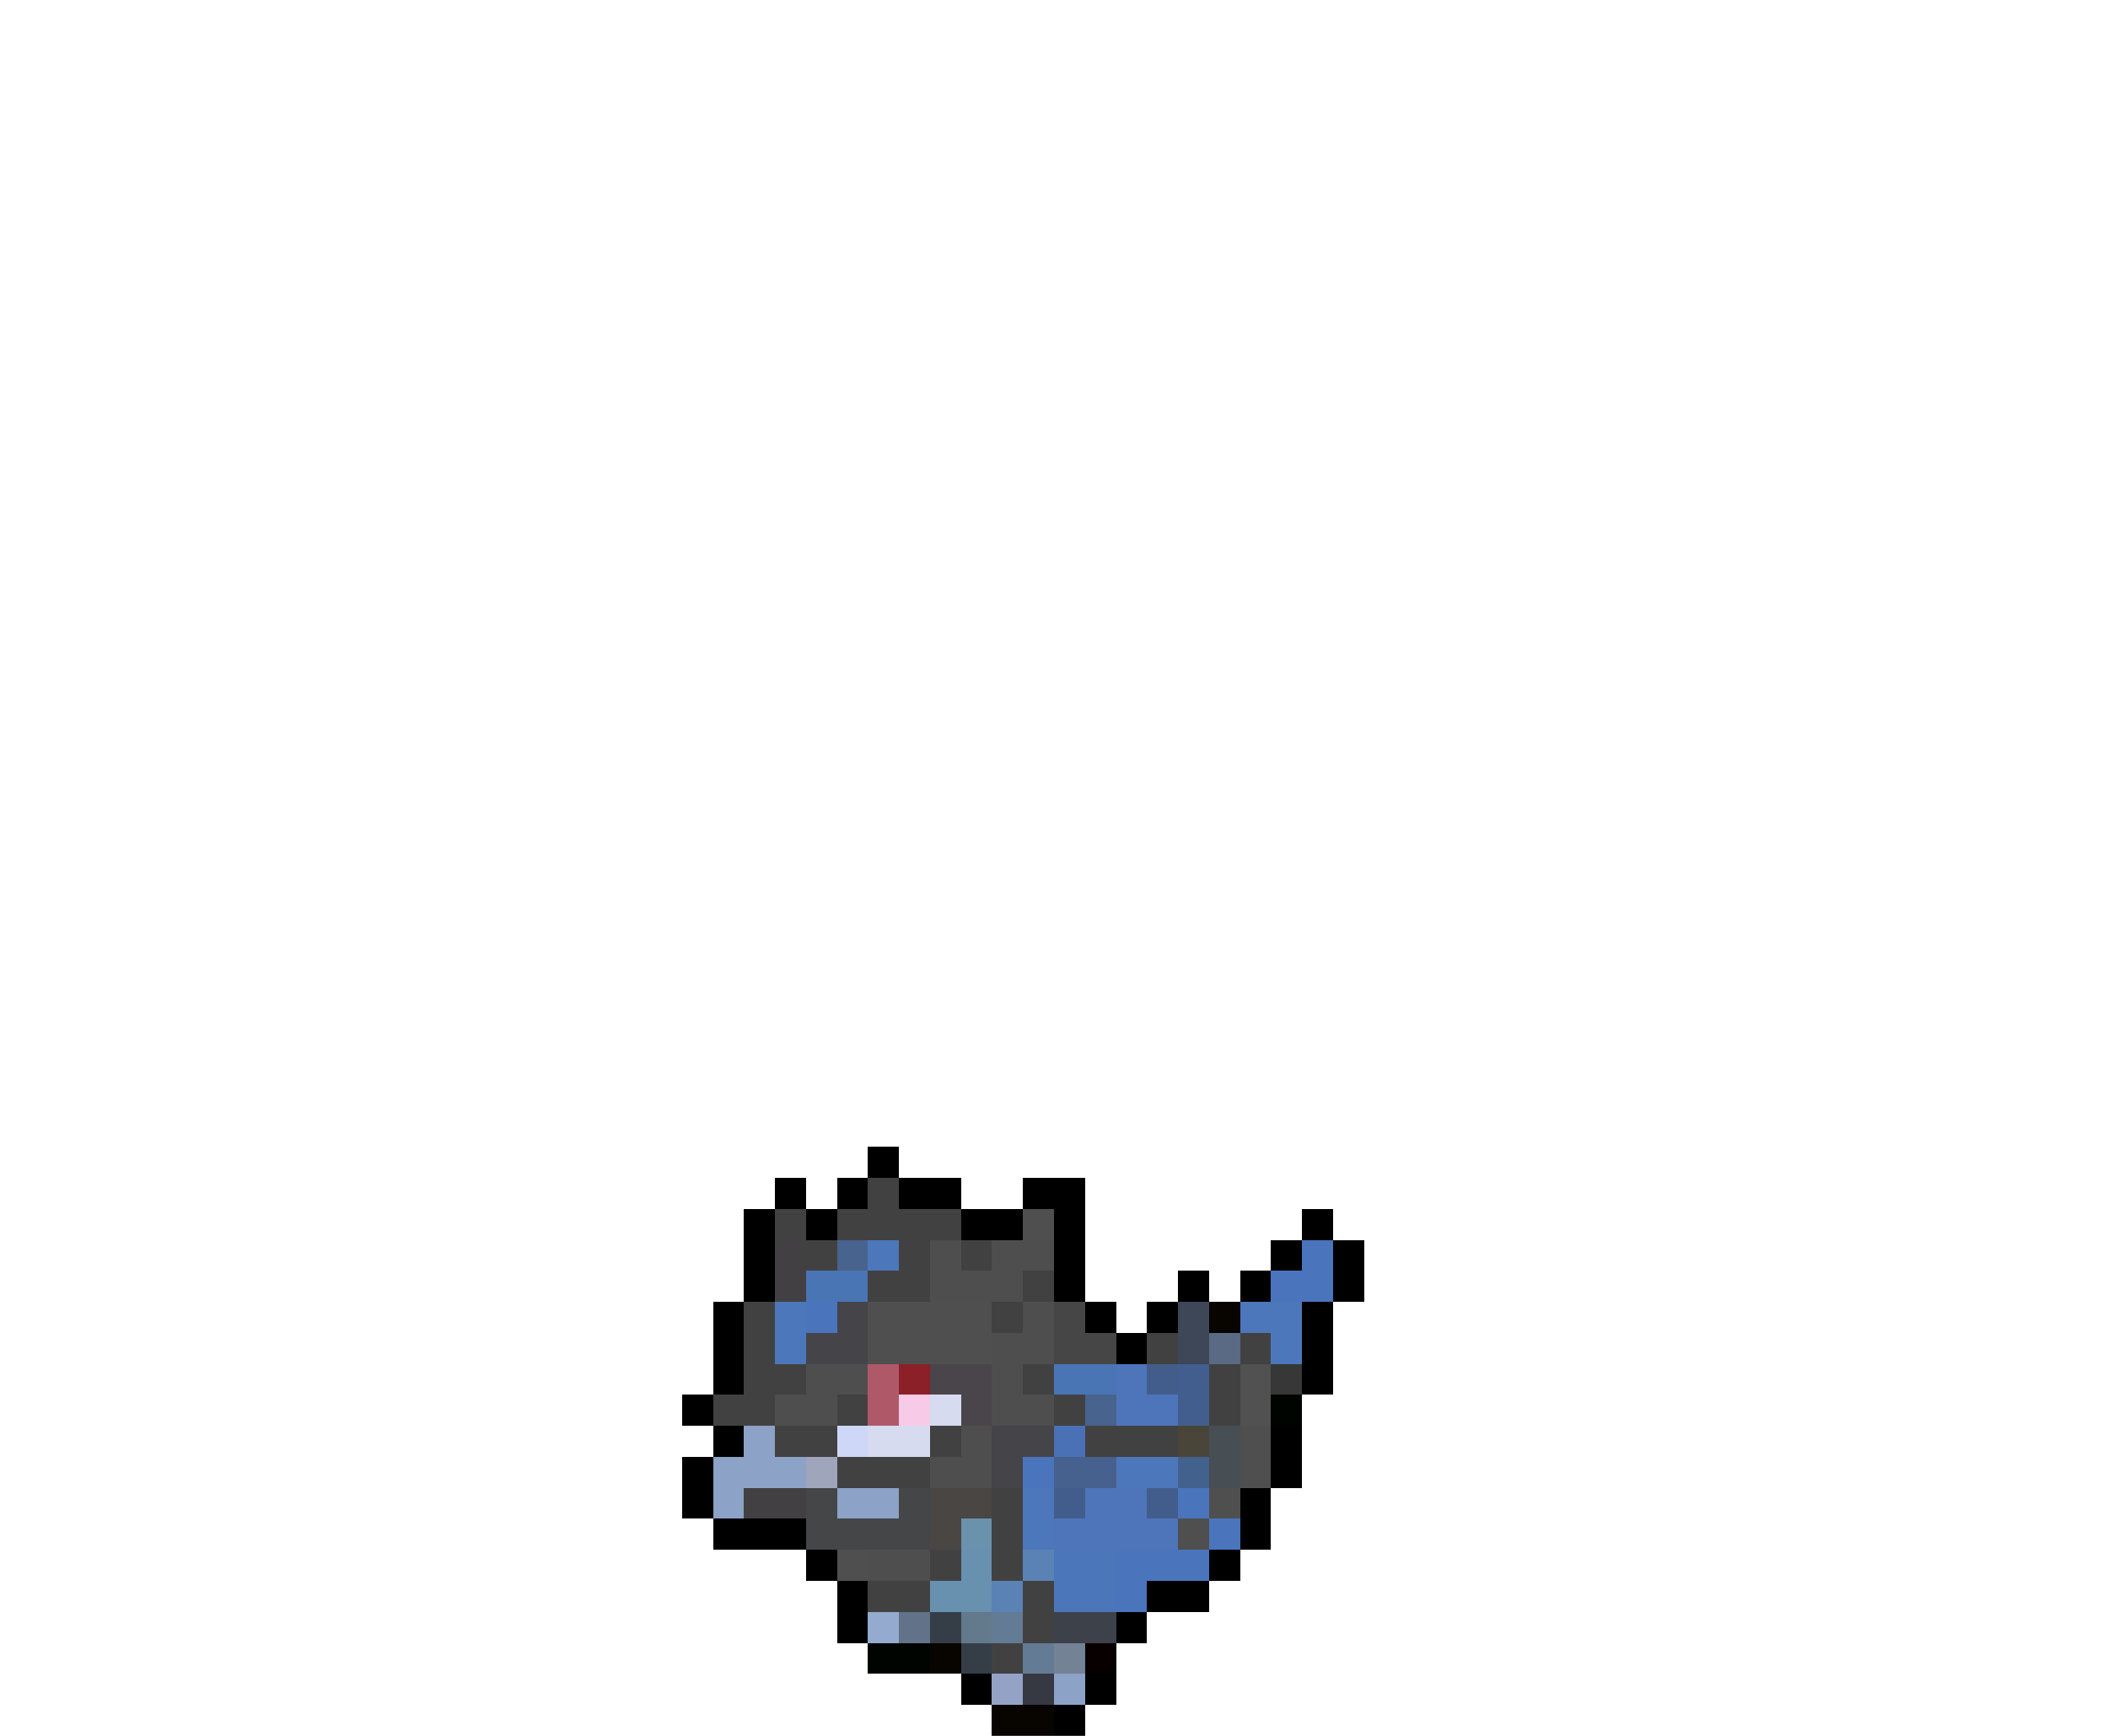 <svg xmlns="http://www.w3.org/2000/svg" viewBox="0 -0.5 68 56" shape-rendering="crispEdges">
<path stroke="#000000" d="M28 37h1M25 38h1M27 38h1M29 38h2M33 38h2M24 39h1M26 39h1M31 39h2M34 39h1M42 39h1M24 40h1M34 40h1M41 40h1M43 40h1M24 41h1M34 41h1M38 41h1M40 41h1M43 41h1M23 42h1M35 42h1M37 42h1M42 42h1M23 43h1M36 43h1M42 43h1M23 44h1M42 44h1M22 45h1M23 46h1M41 46h1M22 47h1M41 47h1M22 48h1M40 48h1M23 49h3M40 49h1M26 50h1M39 50h1M27 51h1M37 51h2M27 52h1M36 52h1M31 54h1M35 54h1M34 55h1" />
<path stroke="#424142" d="M28 38h1M25 39h1M27 39h4M26 40h1M29 40h1M31 40h1M28 41h2M33 41h1M24 42h1M32 42h1M24 43h1M37 43h1M40 43h1M24 44h2M33 44h1M39 44h1M23 45h2M27 45h1M34 45h1M39 45h1M25 46h2M30 46h1M35 46h3M27 47h3M32 48h1M32 49h1M30 50h1M32 50h1M28 51h2M33 51h1M33 52h1M32 53h1" />
<path stroke="#4e4f4e" d="M33 39h1M27 50h1" />
<path stroke="#424042" d="M25 40h1M25 41h1M24 48h2" />
<path stroke="#47638e" d="M27 40h1M35 45h1" />
<path stroke="#4c77ba" d="M28 40h1M25 42h1M40 42h2M25 43h1M41 43h1M36 47h2M33 48h1M33 49h1" />
<path stroke="#4f4e4f" d="M30 40h1M32 40h2M30 41h3M33 42h1M32 43h2M26 44h2M32 44h1M25 45h2M32 45h2M31 46h1M30 47h2M28 50h2" />
<path stroke="#4a75bd" d="M42 40h1M41 41h2M26 42h1M33 47h1M38 48h1M39 49h1M36 50h3M36 51h1" />
<path stroke="#4a75b5" d="M26 41h2M34 44h2" />
<path stroke="#444449" d="M27 42h1M26 43h2M32 46h2M32 47h1" />
<path stroke="#4f4f4f" d="M28 42h4M28 43h4M40 46h1M40 47h1M39 48h1M38 49h1" />
<path stroke="#474647" d="M34 42h1M34 43h2" />
<path stroke="#3e4758" d="M38 42h1M38 43h1" />
<path stroke="#080400" d="M39 42h1M30 53h1M32 55h2" />
<path stroke="#5a6984" d="M39 43h1" />
<path stroke="#af5968" d="M28 44h1M28 45h1" />
<path stroke="#8c2029" d="M29 44h1" />
<path stroke="#4a454a" d="M30 44h2M31 45h1" />
<path stroke="#4e75b9" d="M36 44h1M36 45h2M35 48h2M34 49h4" />
<path stroke="#425d8c" d="M37 44h1M34 48h1M37 48h1" />
<path stroke="#425e8e" d="M38 44h1M38 45h1" />
<path stroke="#525152" d="M40 44h1M40 45h1" />
<path stroke="#363736" d="M41 44h1" />
<path stroke="#f7cbe7" d="M29 45h1" />
<path stroke="#d6dbef" d="M30 45h1M28 46h2" />
<path stroke="#000400" d="M41 45h1M28 53h2" />
<path stroke="#8ca2c6" d="M24 46h1M23 47h3M23 48h1M27 48h2M34 54h1" />
<path stroke="#ced7f7" d="M27 46h1" />
<path stroke="#4a71b5" d="M34 46h1" />
<path stroke="#4a4539" d="M38 46h1" />
<path stroke="#474e54" d="M39 46h1M39 47h1" />
<path stroke="#9fa5ba" d="M26 47h1" />
<path stroke="#47618e" d="M34 47h2" />
<path stroke="#42618c" d="M38 47h1" />
<path stroke="#444647" d="M26 48h1M29 48h1M26 49h4" />
<path stroke="#494644" d="M30 48h2M30 49h1" />
<path stroke="#6b92ad" d="M31 49h1" />
<path stroke="#6891b0" d="M31 50h1M30 51h2" />
<path stroke="#5a82b5" d="M33 50h1M32 51h1" />
<path stroke="#4c76ba" d="M34 50h2M34 51h2" />
<path stroke="#94aace" d="M28 52h1" />
<path stroke="#627289" d="M29 52h1" />
<path stroke="#353e46" d="M30 52h1M31 53h1" />
<path stroke="#63798c" d="M31 52h1" />
<path stroke="#637b94" d="M32 52h1M33 53h1" />
<path stroke="#3d414a" d="M34 52h2" />
<path stroke="#738294" d="M34 53h1" />
<path stroke="#080000" d="M35 53h1" />
<path stroke="#94a2c6" d="M32 54h1" />
<path stroke="#363842" d="M33 54h1" />
</svg>